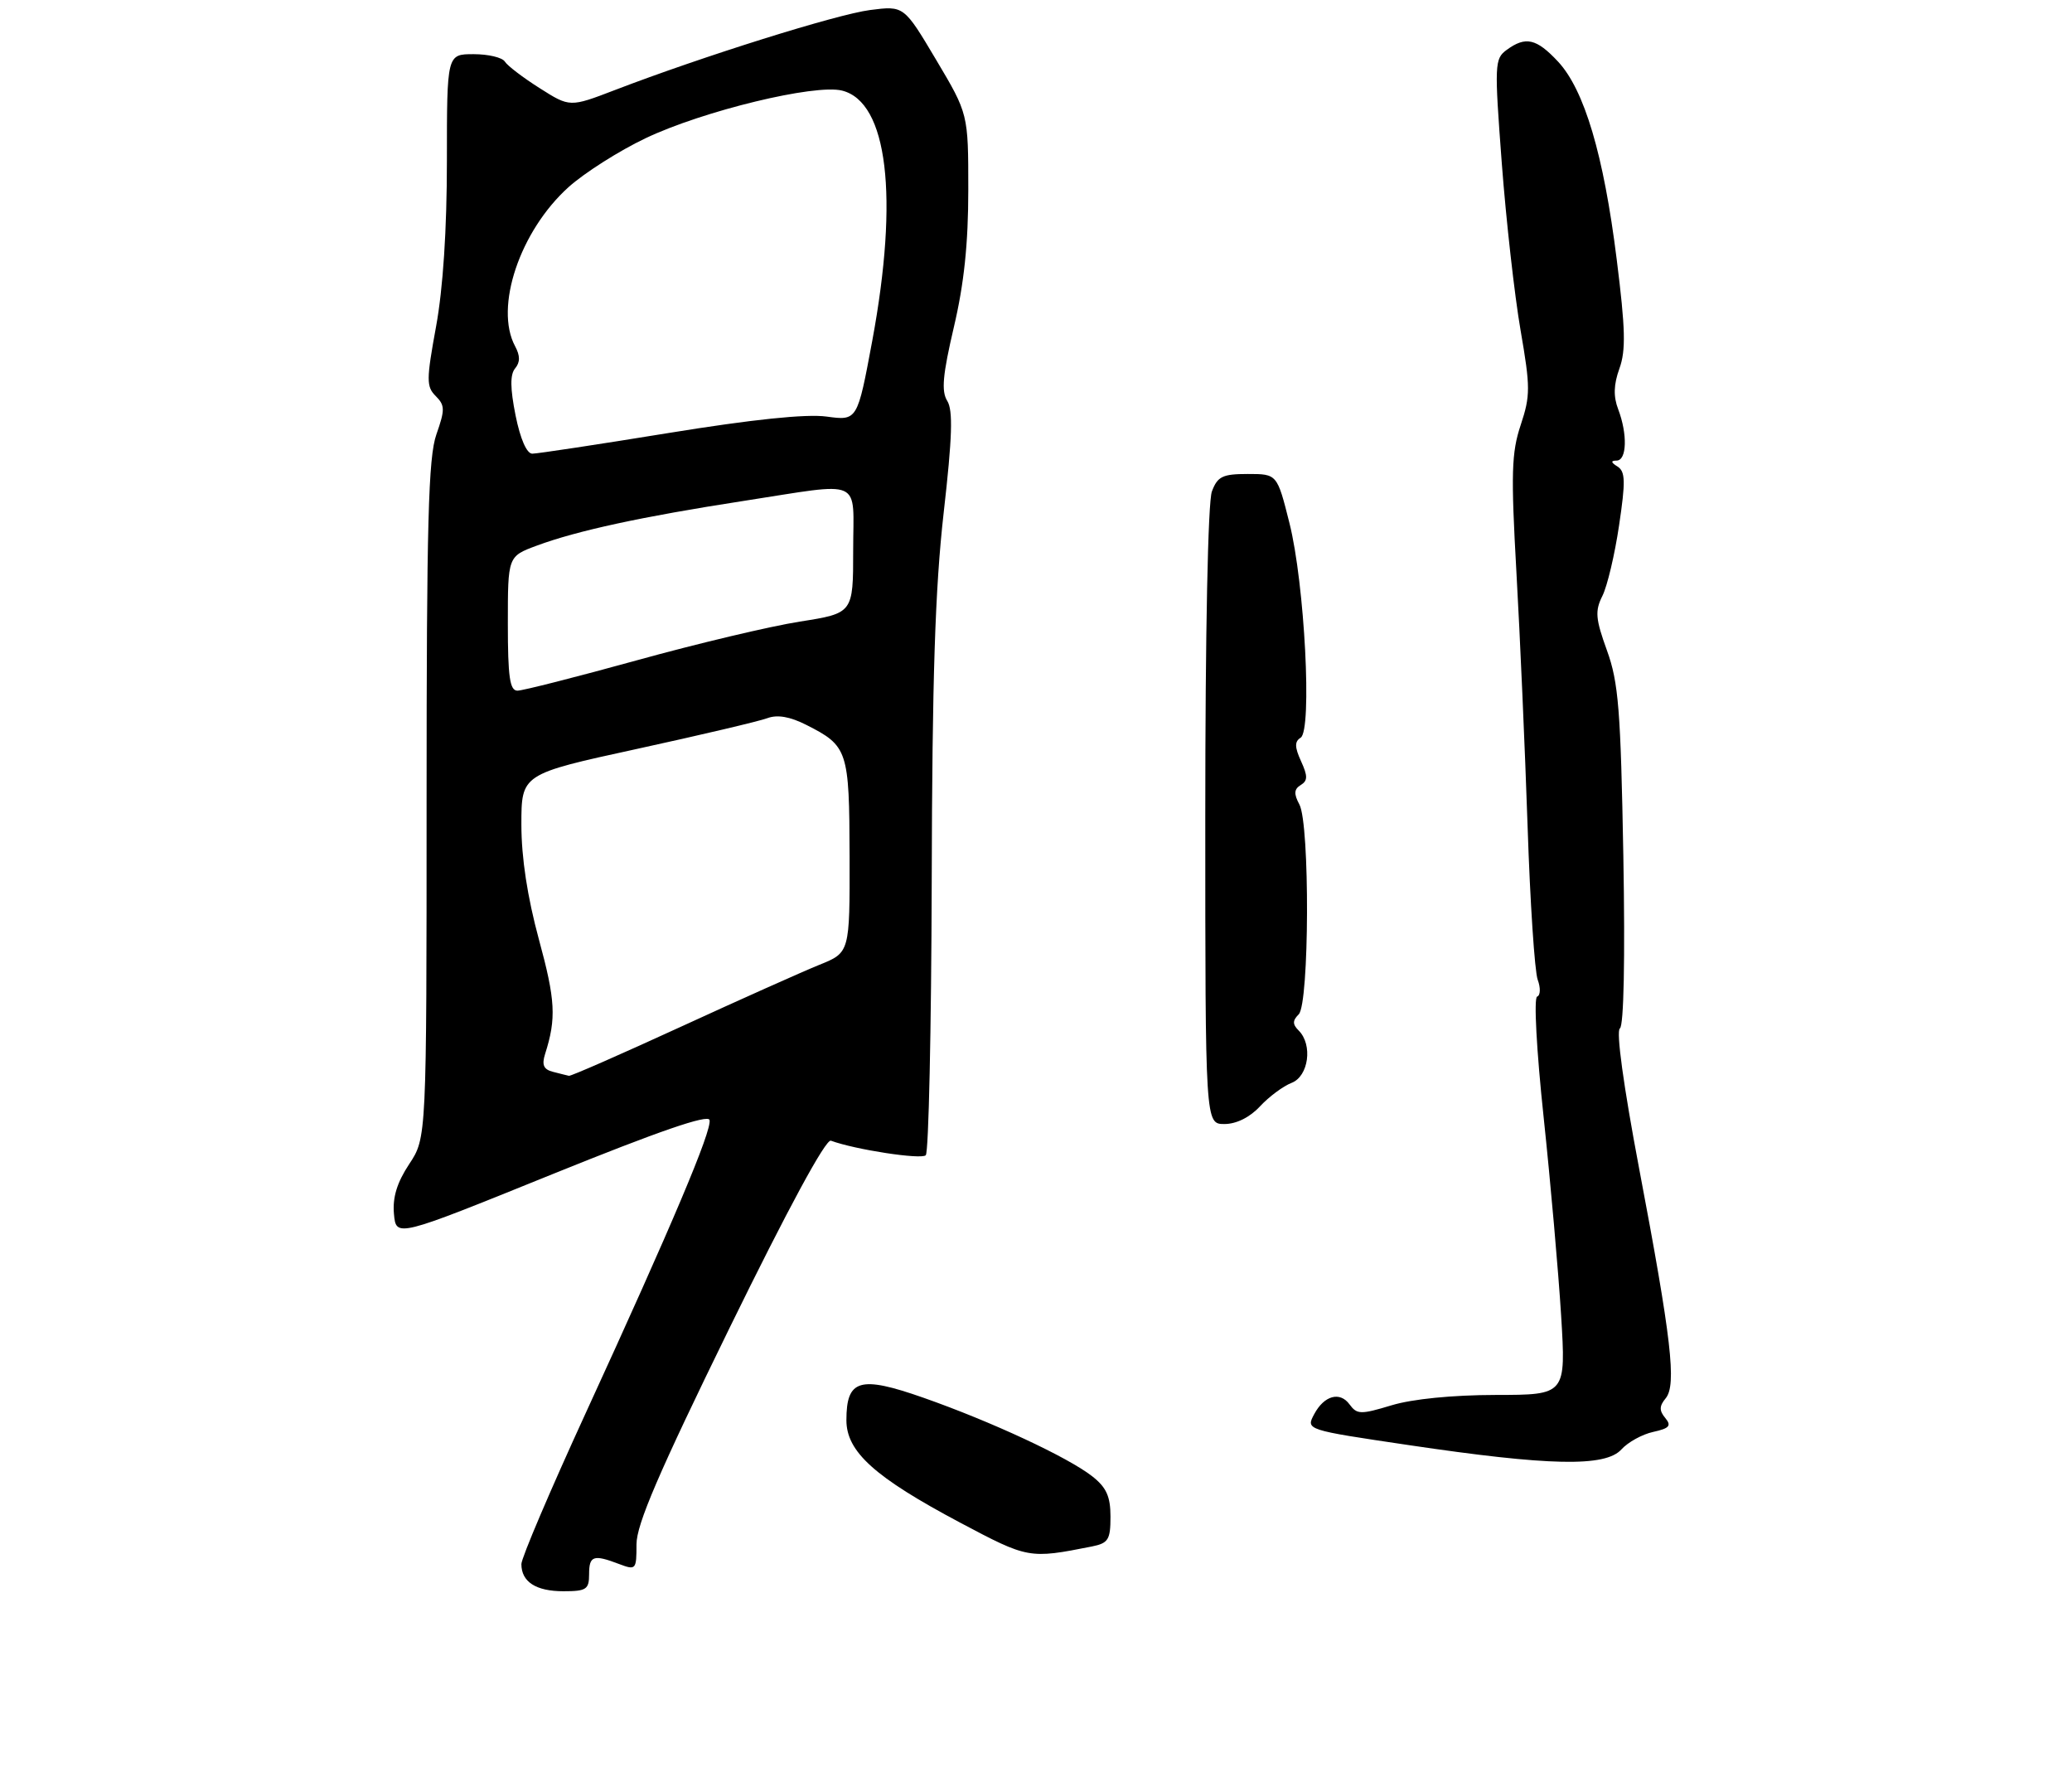 <?xml version="1.0" encoding="UTF-8" standalone="no"?>
<!DOCTYPE svg PUBLIC "-//W3C//DTD SVG 1.1//EN" "http://www.w3.org/Graphics/SVG/1.1/DTD/svg11.dtd" >
<svg xmlns="http://www.w3.org/2000/svg" xmlns:xlink="http://www.w3.org/1999/xlink" version="1.1" viewBox="0 0 306 261">
 <g >
 <path fill="currentColor"
d=" M 87.00 232.50 C 87.00 229.75 87.63 229.53 91.43 230.98 C 93.92 231.92 94.00 231.82 94.00 228.07 C 94.00 225.12 97.28 217.50 107.75 196.10 C 116.32 178.59 121.95 168.18 122.71 168.46 C 126.28 169.78 136.05 171.28 136.72 170.61 C 137.15 170.18 137.54 151.98 137.60 130.17 C 137.67 100.14 138.10 86.92 139.36 75.77 C 140.64 64.55 140.76 60.59 139.89 59.20 C 139.00 57.77 139.22 55.36 140.87 48.31 C 142.38 41.90 143.00 35.97 143.00 28.03 C 143.00 16.82 143.00 16.82 138.25 8.83 C 133.50 0.84 133.50 0.84 128.50 1.48 C 123.56 2.12 103.78 8.32 90.83 13.29 C 84.16 15.85 84.16 15.85 79.70 13.02 C 77.25 11.47 74.93 9.70 74.56 9.10 C 74.19 8.49 72.11 8.00 69.94 8.00 C 66.00 8.00 66.00 8.00 66.00 23.75 C 66.00 33.90 65.43 42.60 64.40 48.22 C 62.96 56.09 62.95 57.10 64.35 58.49 C 65.72 59.87 65.73 60.50 64.45 64.15 C 63.26 67.52 63.00 77.14 63.00 118.15 C 63.00 168.04 63.00 168.04 60.43 171.92 C 58.63 174.65 57.96 176.83 58.18 179.28 C 58.50 182.76 58.50 182.76 81.50 173.44 C 97.32 167.04 104.59 164.53 104.79 165.41 C 105.15 166.96 99.26 180.89 86.48 208.73 C 81.27 220.08 77.00 230.10 77.00 230.99 C 77.00 233.61 79.15 235.00 83.20 235.00 C 86.59 235.00 87.00 234.73 87.00 232.50 Z  M 161.25 228.39 C 163.68 227.90 164.00 227.39 164.00 223.99 C 164.00 221.01 163.40 219.67 161.31 218.03 C 157.72 215.21 146.40 209.94 136.37 206.42 C 126.97 203.12 125.00 203.70 125.00 209.74 C 125.00 214.40 129.17 218.16 141.78 224.86 C 151.85 230.20 151.97 230.23 161.25 228.39 Z  M 239.45 214.06 C 240.42 212.99 242.53 211.82 244.15 211.47 C 246.55 210.94 246.88 210.56 245.93 209.41 C 245.03 208.33 245.04 207.65 245.99 206.51 C 247.63 204.53 246.85 197.75 242.06 172.50 C 239.77 160.40 238.65 152.26 239.23 151.88 C 239.81 151.51 240.01 141.64 239.74 126.38 C 239.35 104.84 239.03 100.77 237.32 96.06 C 235.63 91.38 235.53 90.24 236.65 88.00 C 237.37 86.56 238.48 81.87 239.11 77.59 C 240.08 71.10 240.04 69.64 238.89 68.91 C 237.89 68.28 237.85 68.03 238.75 68.02 C 240.26 68.00 240.38 64.13 238.98 60.44 C 238.25 58.54 238.31 56.79 239.16 54.43 C 240.13 51.75 240.05 48.57 238.76 38.30 C 236.83 22.83 233.98 13.27 230.09 9.09 C 226.90 5.68 225.31 5.32 222.51 7.37 C 220.72 8.68 220.69 9.50 221.79 24.12 C 222.43 32.58 223.68 43.67 224.56 48.76 C 226.02 57.20 226.02 58.43 224.58 62.77 C 223.22 66.85 223.13 69.93 223.95 84.51 C 224.48 93.86 225.22 110.72 225.60 122.00 C 225.97 133.28 226.65 143.48 227.09 144.68 C 227.54 145.89 227.50 147.01 227.01 147.18 C 226.50 147.36 226.92 155.16 227.97 165.00 C 228.99 174.62 230.15 187.79 230.55 194.25 C 231.27 206.00 231.27 206.00 220.89 206.01 C 214.50 206.02 208.57 206.61 205.51 207.54 C 200.94 208.92 200.41 208.91 199.30 207.40 C 197.88 205.45 195.55 206.10 194.09 208.84 C 192.84 211.17 192.83 211.16 208.00 213.41 C 228.86 216.51 237.08 216.67 239.45 214.06 Z  M 186.08 163.39 C 187.41 161.96 189.51 160.40 190.75 159.92 C 193.26 158.95 193.90 154.30 191.80 152.20 C 190.87 151.27 190.87 150.73 191.80 149.80 C 193.37 148.23 193.46 121.72 191.90 118.81 C 191.06 117.24 191.10 116.55 192.09 115.94 C 193.14 115.30 193.15 114.62 192.14 112.41 C 191.19 110.33 191.18 109.51 192.08 108.95 C 193.81 107.88 192.68 86.20 190.43 77.25 C 188.61 70.00 188.61 70.00 184.28 70.00 C 180.55 70.00 179.81 70.36 178.98 72.57 C 178.39 74.10 178.00 93.46 178.00 120.57 C 178.00 166.00 178.00 166.00 180.83 166.00 C 182.58 166.00 184.57 165.02 186.08 163.39 Z  M 81.66 158.29 C 80.28 157.94 79.99 157.27 80.50 155.66 C 82.18 150.39 82.03 147.70 79.59 138.75 C 77.89 132.48 77.00 126.68 77.00 121.78 C 77.00 114.32 77.00 114.32 94.08 110.60 C 103.48 108.55 112.14 106.51 113.33 106.06 C 114.80 105.51 116.66 105.83 119.07 107.05 C 125.22 110.16 125.43 110.79 125.47 126.45 C 125.50 140.68 125.50 140.68 121.00 142.49 C 118.53 143.49 109.31 147.61 100.52 151.65 C 91.72 155.69 84.30 158.95 84.02 158.88 C 83.73 158.82 82.67 158.55 81.66 158.29 Z  M 75.00 92.08 C 75.00 82.17 75.00 82.17 79.25 80.59 C 85.19 78.38 94.85 76.29 109.74 73.99 C 127.77 71.21 126.00 70.41 126.00 81.28 C 126.00 90.56 126.00 90.56 118.12 91.80 C 113.79 92.48 102.95 95.05 94.04 97.52 C 85.13 99.98 77.20 102.00 76.42 102.00 C 75.29 102.00 75.00 99.99 75.00 92.08 Z  M 76.14 61.35 C 75.34 57.34 75.32 55.32 76.07 54.41 C 76.83 53.50 76.83 52.54 76.07 51.13 C 72.99 45.38 76.78 34.12 83.96 27.64 C 86.32 25.52 91.45 22.26 95.37 20.40 C 103.85 16.37 120.36 12.37 124.36 13.38 C 131.09 15.06 132.77 29.01 128.82 50.32 C 126.62 62.14 126.62 62.14 122.06 61.52 C 119.06 61.11 111.09 61.94 98.72 63.95 C 88.40 65.63 79.35 67.00 78.61 67.00 C 77.79 67.00 76.84 64.83 76.14 61.35 Z "/>
</g>
</svg>